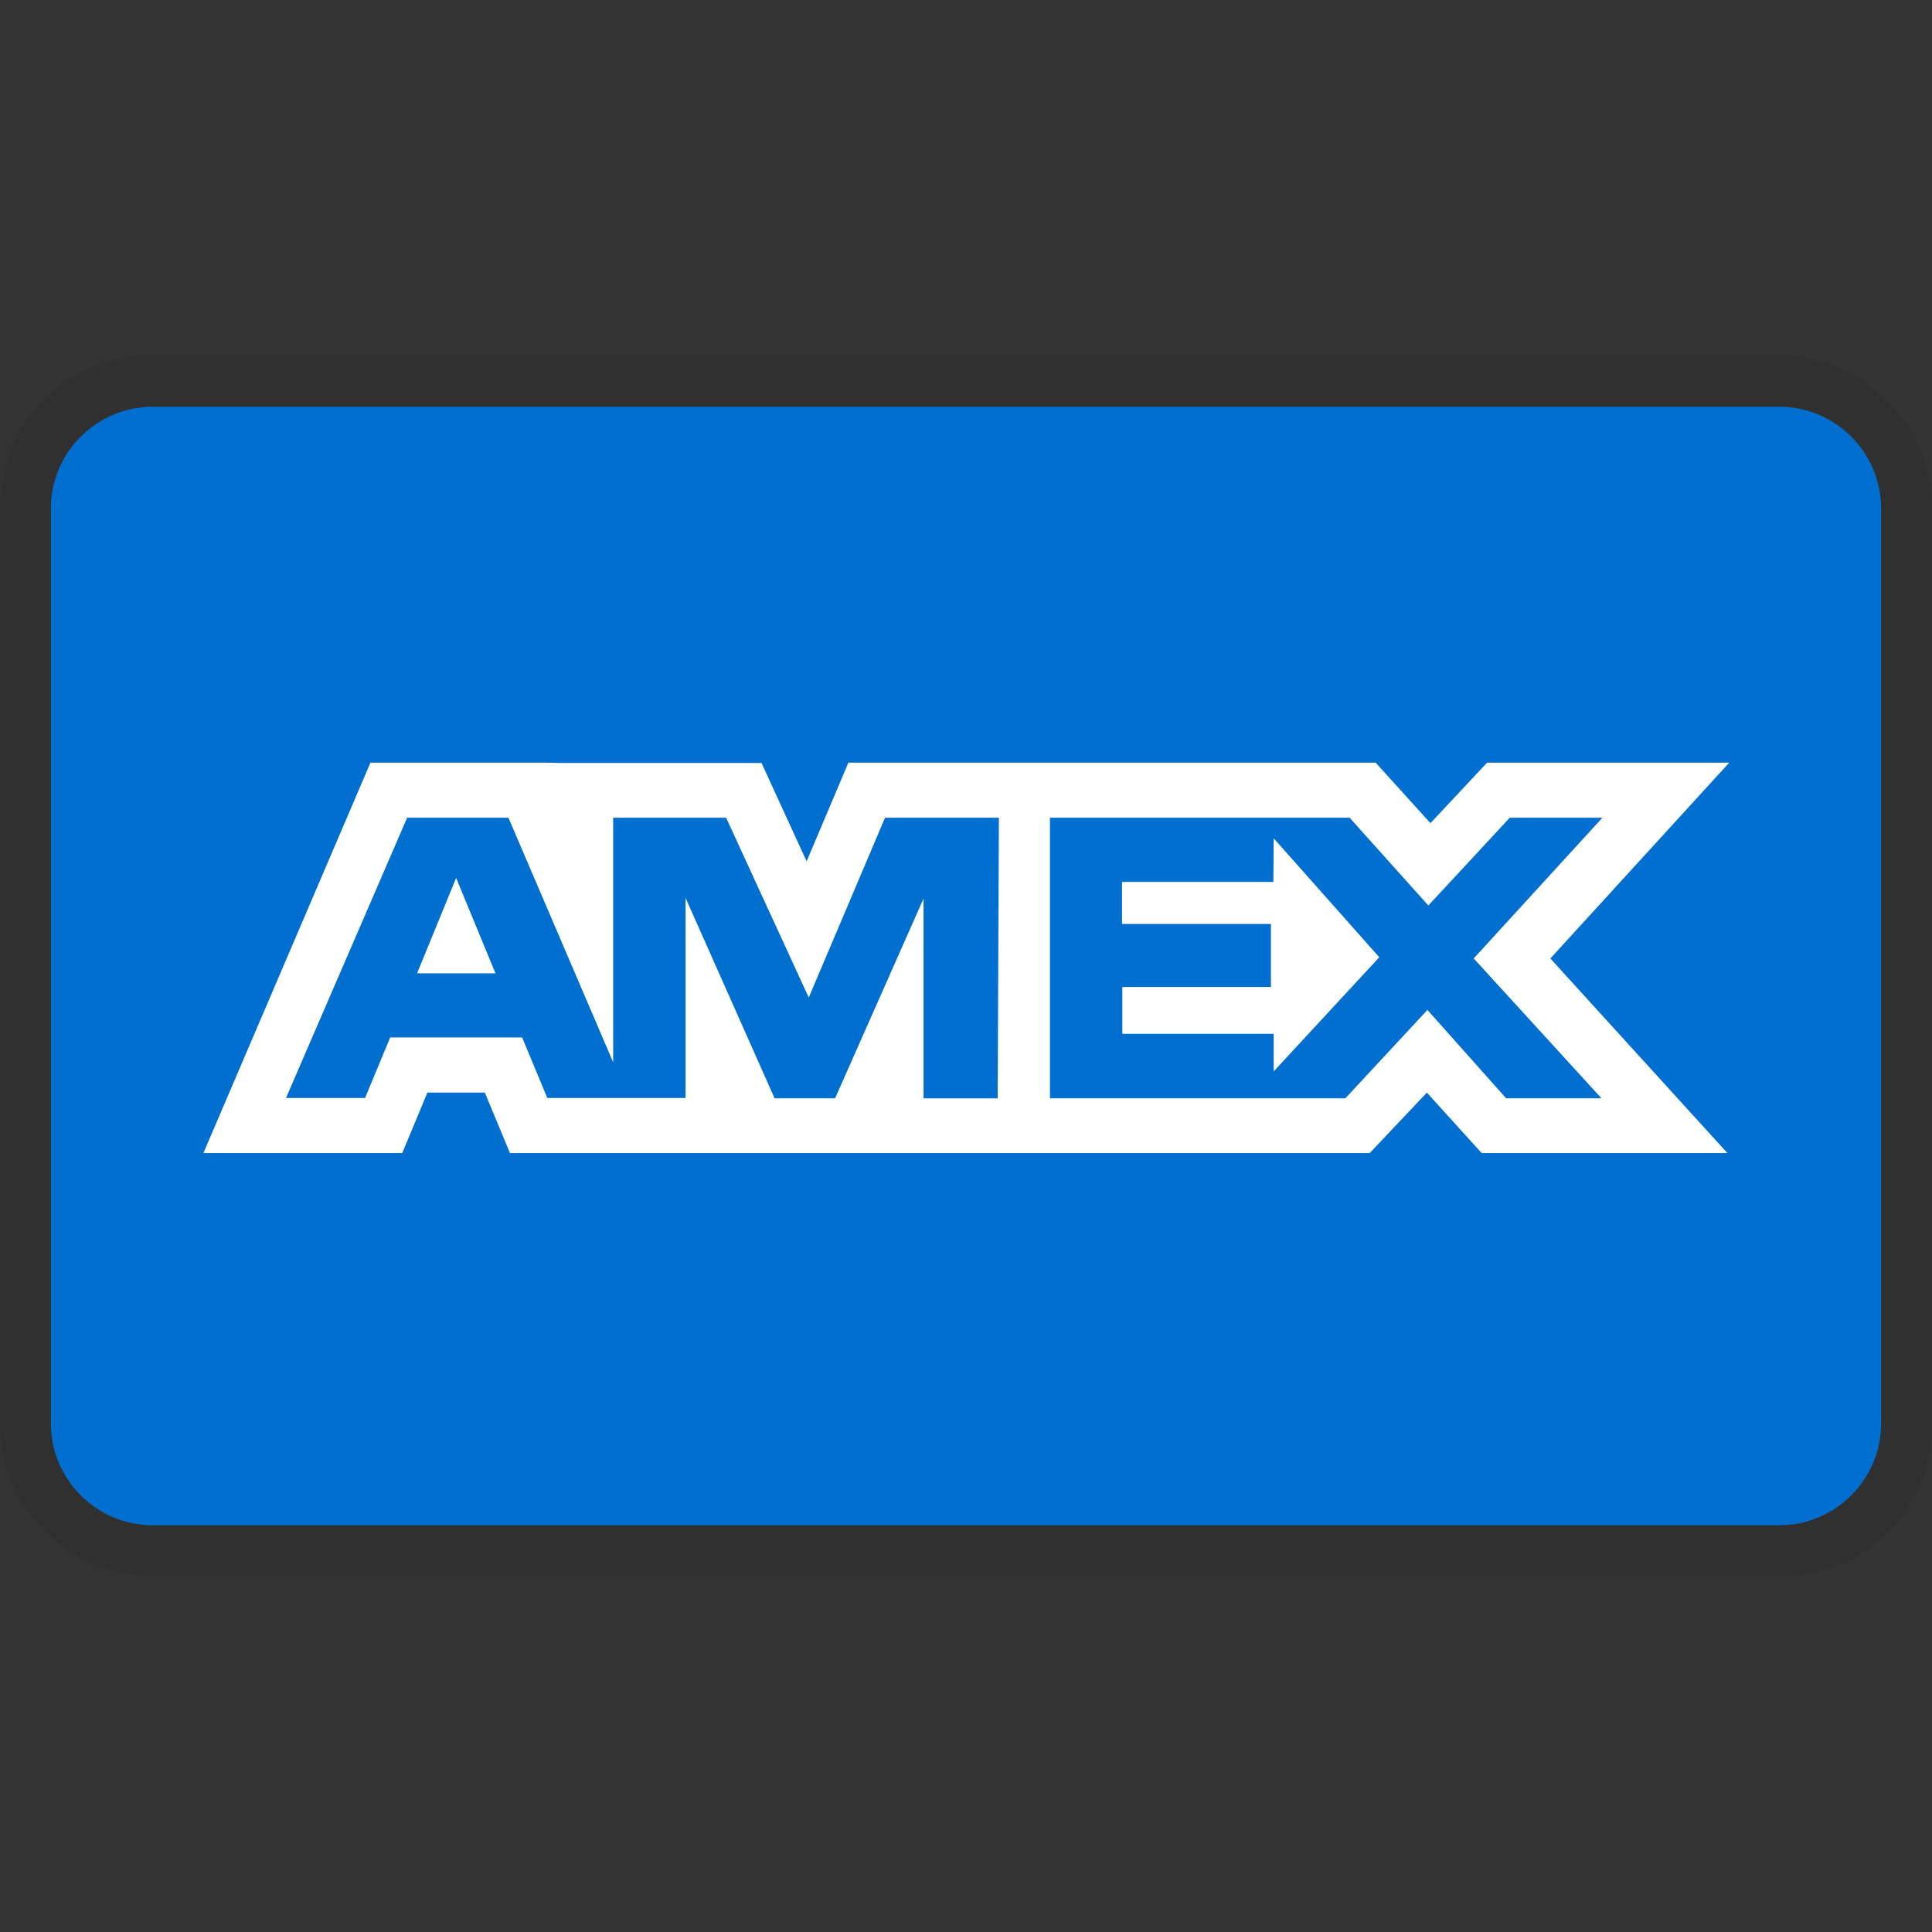 <?xml version="1.0" encoding="UTF-8" standalone="no" ?>
<!DOCTYPE svg PUBLIC "-//W3C//DTD SVG 1.1//EN" "http://www.w3.org/Graphics/SVG/1.1/DTD/svg11.dtd">
<svg xmlns="http://www.w3.org/2000/svg" xmlns:xlink="http://www.w3.org/1999/xlink" version="1.1" width="1080" height="1080" viewBox="0 0 1080 1080" xml:space="preserve">
<rect x="0" y="0" width="1080" height="1080" fill="#333333" stroke="none"/>
<desc>Created with Fabric.js 5.2.4</desc>
<defs>
</defs>
<rect x="0" y="0" width="100%" height="100%" fill="transparent"></rect>
<g transform="matrix(1 0 0 1 540 540)" id="d6568390-5992-4040-a8fd-c7dab435cb9c"  >
<rect style="stroke: none; stroke-width: 1; stroke-dasharray: none; stroke-linecap: butt; stroke-dashoffset: 0; stroke-linejoin: miter; stroke-miterlimit: 4; fill: rgb(255,255,255); fill-rule: nonzero; opacity: 1; visibility: hidden;" vector-effect="non-scaling-stroke"  x="-540" y="-540" rx="0" ry="0" width="1080" height="1080" />
</g>
<g transform="matrix(1 0 0 1 540 540)" id="52fd3cdb-bb99-49c7-9160-09b210dbfea6"  >
</g>
<g transform="matrix(28.42 0 0 28.42 540 540)"  >
<g style=""   >
		<g transform="matrix(1 0 0 1 0 0)"  >
<path style="stroke: none; stroke-width: 1; stroke-dasharray: none; stroke-linecap: butt; stroke-dashoffset: 0; stroke-linejoin: miter; stroke-miterlimit: 4; fill: rgb(0,0,0); fill-rule: nonzero; opacity: 0.07;" vector-effect="non-scaling-stroke"  transform=" translate(-19, -12)" d="M 35 0 L 3 0 C 1.3 0 0 1.3 0 3 L 0 21 C 0 22.7 1.4 24 3 24 L 35 24 C 36.7 24 38 22.7 38 21 L 38 3 C 38 1.3 36.6 0 35 0 Z" stroke-linecap="round" />
</g>
		<g transform="matrix(1 0 0 1 0 0)"  >
<path style="stroke: none; stroke-width: 1; stroke-dasharray: none; stroke-linecap: butt; stroke-dashoffset: 0; stroke-linejoin: miter; stroke-miterlimit: 4; fill: rgb(0,111,207); fill-rule: nonzero; opacity: 1;" vector-effect="non-scaling-stroke"  transform=" translate(-19, -12)" d="M 35 1 C 36.1 1 37 1.9 37 3 L 37 21 C 37 22.1 36.1 23 35 23 L 3 23 C 1.9 23 1 22.1 1 21 L 1 3 C 1 1.9 1.9 1 3 1 L 35 1" stroke-linecap="round" />
</g>
		<g transform="matrix(1 0 0 1 0.01 -0.16)"  >
<path style="stroke: none; stroke-width: 1; stroke-dasharray: none; stroke-linecap: butt; stroke-dashoffset: 0; stroke-linejoin: miter; stroke-miterlimit: 4; fill: rgb(255,255,255); fill-rule: nonzero; opacity: 1;" vector-effect="non-scaling-stroke"  transform=" translate(-19.01, -11.84)" d="M 8.971 10.268 L 9.745 12.144 L 8.203 12.144 L 8.971 10.268 Z M 25.046 10.346 L 22.069 10.346 L 22.069 11.173 L 24.998 11.173 L 24.998 12.412 L 22.075 12.412 L 22.075 13.334 L 25.052 13.334 L 25.052 14.073 L 27.129 11.828 L 25.052 9.488 L 25.046 10.346 L 25.046 10.346 Z M 10.983 8.006 L 14.978 8.006 L 15.865 9.941 L 16.687 8 L 27.057 8 L 28.135 9.19 L 29.25 8 L 34.013 8 L 30.494 11.852 L 33.977 15.68 L 29.143 15.68 L 28.065 14.49 L 26.94 15.68 L 10.03 15.68 L 9.536 14.49 L 8.406 14.49 L 7.911 15.68 L 4 15.68 L 7.286 8 L 10.716 8 L 10.983 8.006 Z M 19.646 9.084 L 17.407 9.084 L 15.907 12.62 L 14.282 9.084 L 12.06 9.084 L 12.06 13.894 L 10 9.084 L 8.007 9.084 L 5.625 14.596 L 7.18 14.596 L 7.674 13.406 L 10.27 13.406 L 10.764 14.596 L 13.484 14.596 L 13.484 10.661 L 15.235 14.602 L 16.425 14.602 L 18.165 10.673 L 18.165 14.603 L 19.623 14.603 L 19.647 9.083 L 19.646 9.084 Z M 28.986 11.852 L 31.517 9.084 L 29.695 9.084 L 28.094 10.81 L 26.546 9.084 L 20.652 9.084 L 20.652 14.602 L 26.462 14.602 L 28.076 12.864 L 29.624 14.602 L 31.499 14.602 L 28.987 11.852 L 28.986 11.852 Z" stroke-linecap="round" />
</g>
</g>
</g>
</svg>